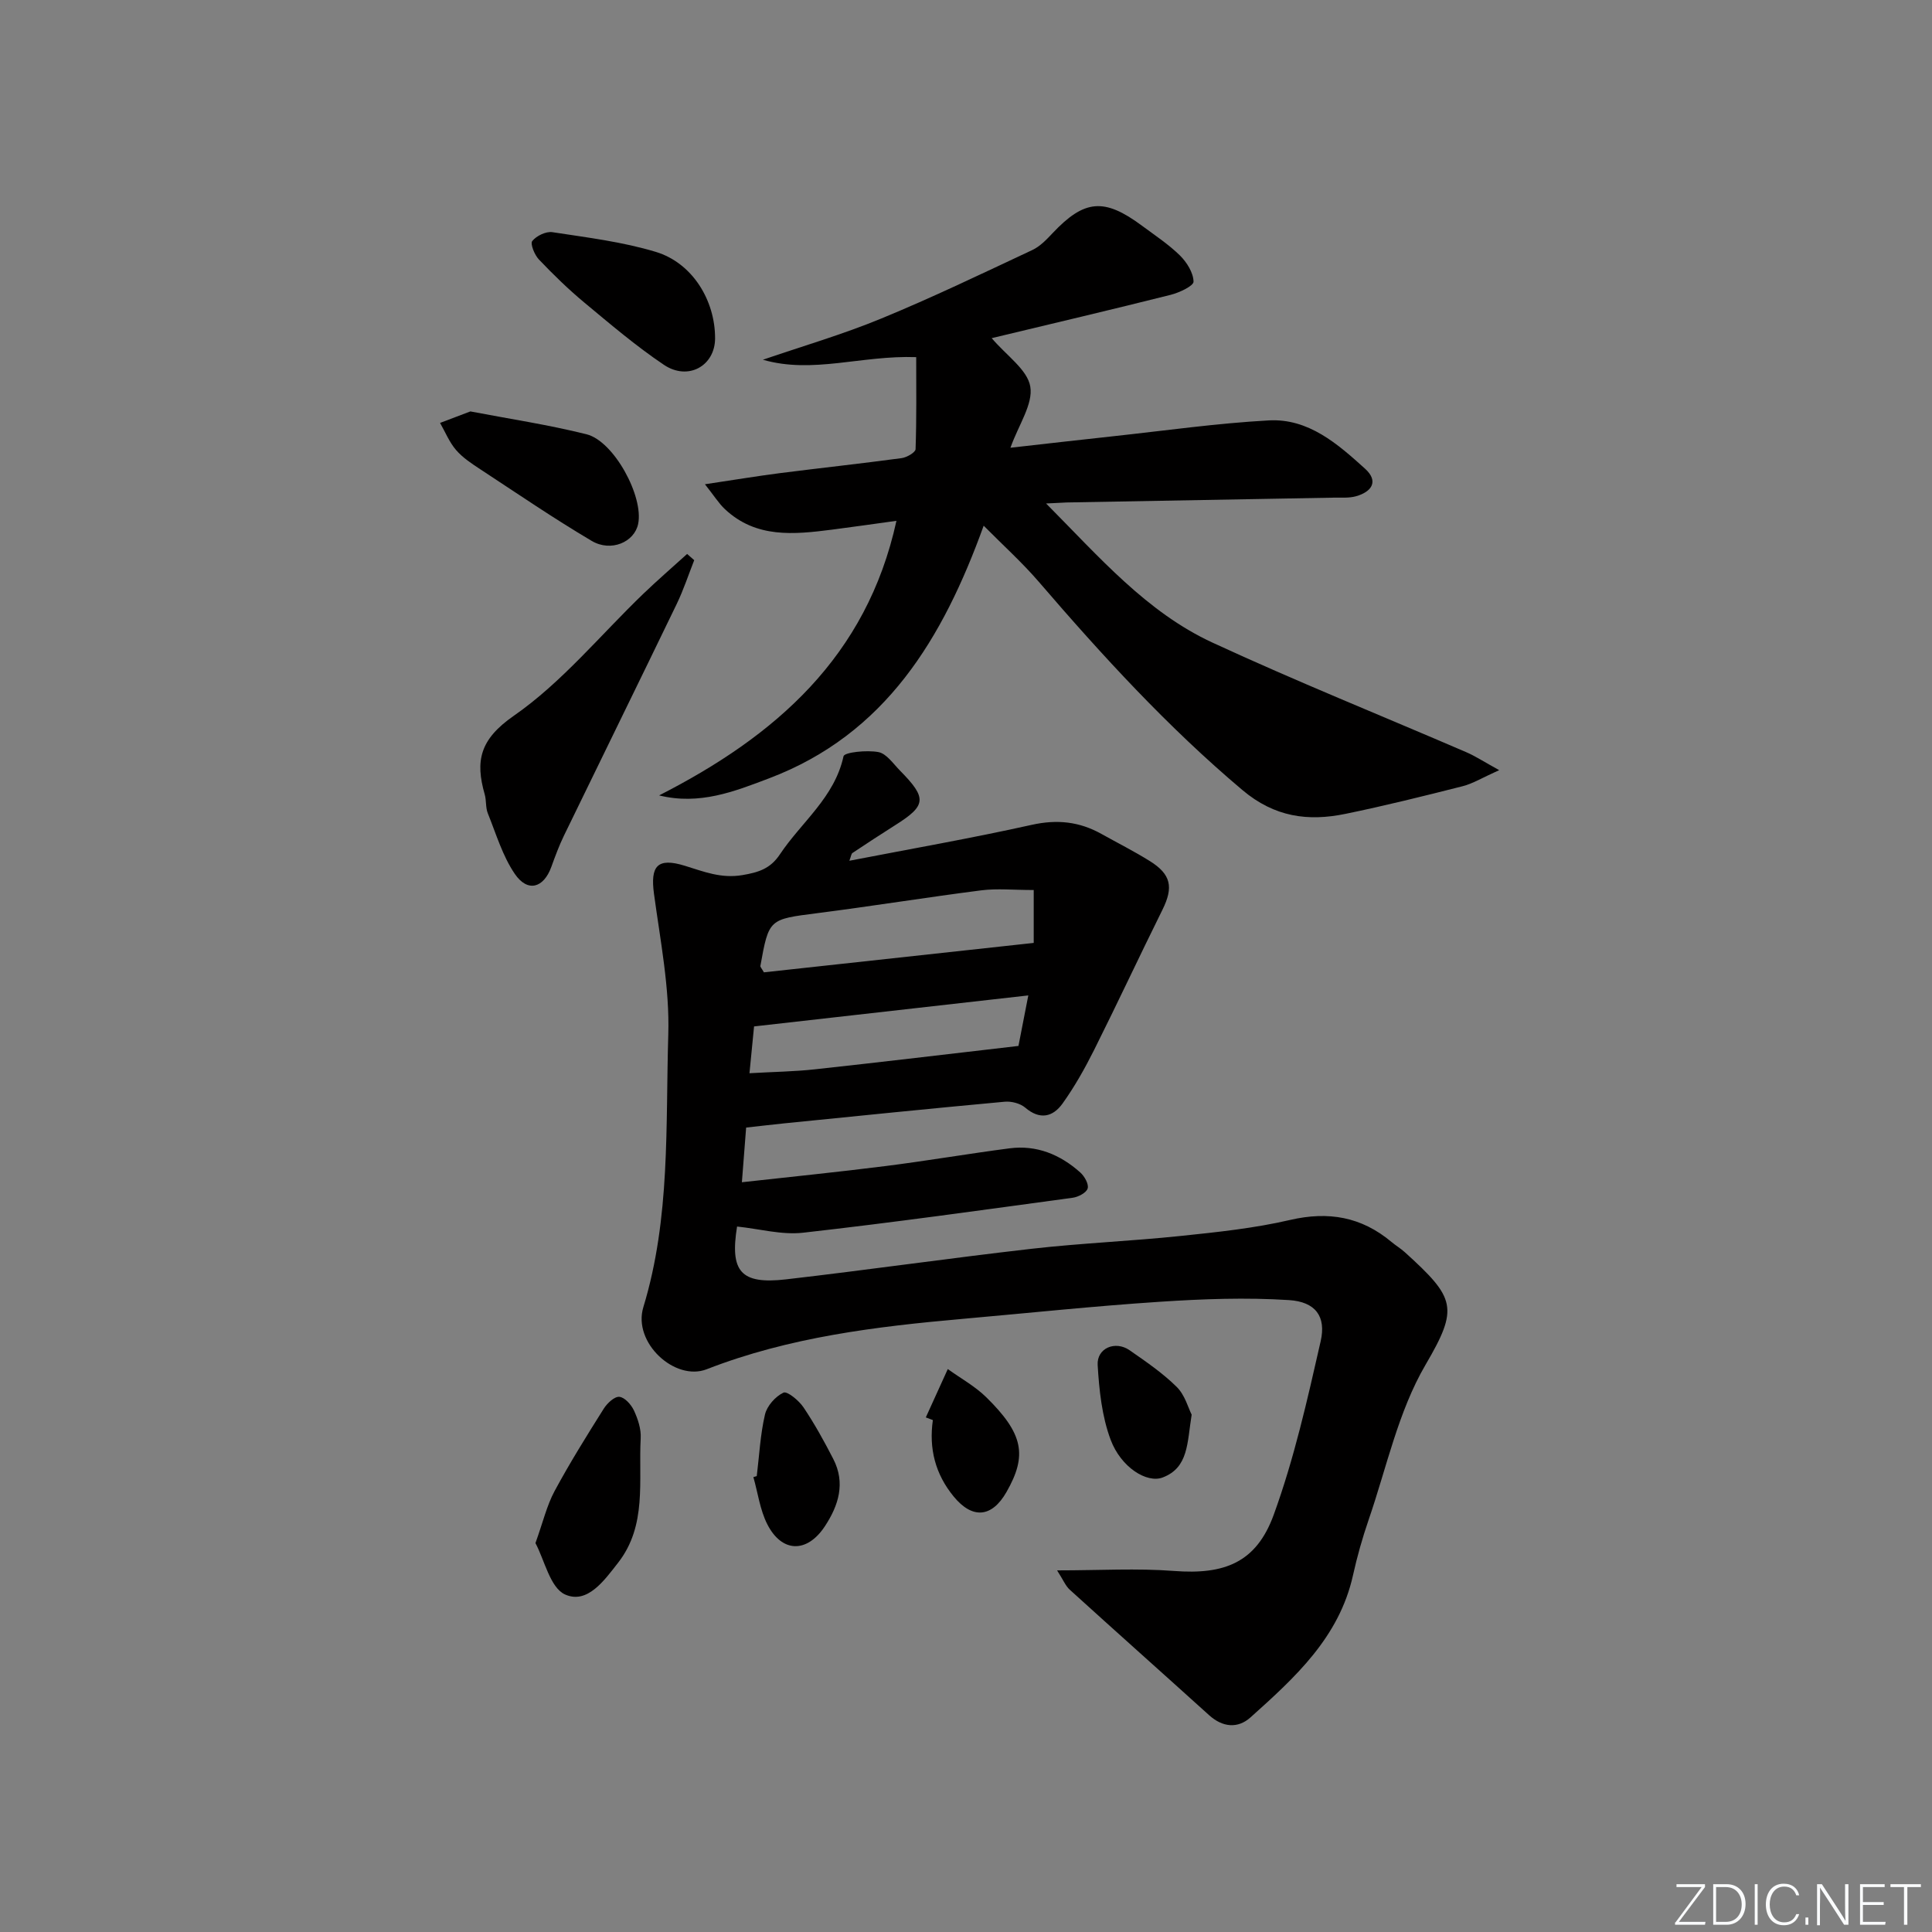 <svg enable-background="new 0 0 400 400" viewBox="0 0 400 400" xmlns="http://www.w3.org/2000/svg"><rect x="0" y="0" width="400" height="400" fill="#808080" stroke="none"/><path d="m346.9 398 5.4-7.3h-5.2v-.6h5.9v.6l-5.4 7.2h5.5l-.1.6h-6.2v-.5z" fill="#fafbfc"/><path d="m354.7 390.1h2.8c2.3 0 3.9 1.6 3.9 4.1s-1.6 4.3-3.9 4.3h-2.8zm.6 7.8h2c2.2 0 3.3-1.6 3.3-3.6 0-1.8-1-3.6-3.3-3.6h-2z" fill="#fafbfc"/><path d="m363.9 390.1v8.4h-.6v-8.4z" fill="#fafbfc"/><path d="m372.5 396.3c-.4 1.3-1.4 2.3-3.2 2.3-2.4 0-3.7-1.9-3.7-4.3 0-2.3 1.2-4.3 3.7-4.3 1.8 0 2.9 1 3.2 2.4h-.6c-.4-1.1-1.1-1.8-2.5-1.8-2.1 0-3 1.9-3 3.7s.9 3.7 3 3.7c1.4 0 2.1-.7 2.5-1.7z" fill="#fafbfc"/><path d="m373.8 398.5v-1.5h.6v1.5z" fill="#fafbfc"/><path d="m376.2 398.5v-8.4h1c1.3 2 4.4 6.7 4.9 7.6-.1-1.2-.1-2.4-.1-3.8v-3.8h.7v8.4h-.9c-1.2-1.9-4.4-6.8-5-7.7.1 1.1 0 2.3 0 3.9v3.9h-.6z" fill="#fafbfc"/><path d="m390 394.4h-4.3v3.5h4.7l-.1.6h-5.2v-8.4h5.1v.6h-4.5v3.1h4.3z" fill="#fafbfc"/><path d="m394.2 390.7h-2.8v-.6h6.3v.6h-2.8v7.8h-.7z" fill="#fafbfc"/><g fill="#010000"><path d="m175.85 178.21c12.87-2.49 25.39-4.68 37.78-7.44 5.23-1.16 9.83-.67 14.38 1.87 3.34 1.86 6.76 3.59 10.01 5.61 4.46 2.77 4.96 5.44 2.66 10.09-4.78 9.64-9.33 19.4-14.15 29.03-1.93 3.85-4.06 7.64-6.56 11.13-1.98 2.75-4.67 3.42-7.7.83-1.04-.89-2.87-1.36-4.27-1.23-15.23 1.4-30.44 2.95-45.65 4.48-2.46.25-4.92.55-7.87.87-.28 3.54-.55 7.09-.88 11.32 10.18-1.13 20.01-2.12 29.81-3.36 8.55-1.08 17.06-2.55 25.61-3.66 5.61-.73 10.49 1.29 14.63 4.99.88.78 1.8 2.41 1.54 3.31-.26.89-1.93 1.77-3.09 1.93-18.6 2.53-37.18 5.14-55.83 7.24-4.44.5-9.08-.81-13.67-1.28-1.49 9.27.71 12.02 10.12 10.94 17-1.96 33.93-4.4 50.93-6.34 10.23-1.16 20.55-1.58 30.8-2.65 7.58-.79 15.23-1.59 22.64-3.31 7.96-1.85 14.79-.65 21 4.55.89.75 1.91 1.35 2.77 2.13 10.47 9.5 11.21 11.47 4.29 23.29-5.67 9.69-8.07 21.31-11.79 32.11-1.29 3.76-2.38 7.61-3.24 11.49-2.86 12.87-12.03 21.18-21.22 29.42-2.62 2.35-5.77 2.07-8.57-.46-9.6-8.68-19.27-17.28-28.85-25.98-.87-.79-1.35-2.02-2.62-4 8.8 0 16.55-.47 24.22.12 10.38.79 17.01-1.68 20.63-11.63 4.23-11.62 6.97-23.83 9.72-35.93 1.17-5.13-1.06-8.17-6.56-8.52-8.88-.57-17.87-.24-26.77.35-13.59.89-27.14 2.33-40.71 3.53-18.06 1.6-36 3.78-53.08 10.44-6.55 2.55-15.36-5.49-13.11-12.86 5.64-18.52 4.59-37.55 5.16-56.4.3-9.69-1.65-19.48-2.96-29.18-.78-5.76.69-7.55 6.36-5.81 3.94 1.21 7.52 2.69 11.95 1.94 3.38-.57 5.79-1.34 7.75-4.28 4.46-6.7 11.32-11.77 13.18-20.32.18-.84 4.84-1.32 7.22-.87 1.67.31 3.07 2.4 4.46 3.82 5.67 5.75 5.5 7.24-1.07 11.37-2.95 1.86-5.86 3.78-8.77 5.71-.22.15-.25.59-.63 1.6zm38.17 6.06c-4.21 0-7.56-.35-10.82.06-11.34 1.45-22.64 3.28-33.98 4.73-10.01 1.28-10.03 1.15-11.79 10.92-.04.22.26.5.73 1.33 18.23-1.99 36.73-4.01 55.86-6.09 0-2.91 0-6.79 0-10.95zm-1.12 21.82c-19.08 2.16-37.75 4.27-56.78 6.42-.27 2.72-.58 5.9-.95 9.69 4.99-.29 9.3-.34 13.56-.81 13.78-1.5 27.54-3.15 42.13-4.84.49-2.49 1.21-6.17 2.04-10.46z"/><path d="m216.58 104.24c11.07 11.15 20.81 22.49 34.44 28.8 17.32 8.01 35.04 15.14 52.57 22.7 1.86.8 3.58 1.94 6.8 3.71-3.54 1.59-5.47 2.8-7.58 3.33-8.04 2.04-16.11 4.05-24.24 5.72-7.76 1.6-14.68.68-21.32-4.91-15.49-13.05-29.05-27.87-42.2-43.16-3.44-3.99-7.39-7.55-11.39-11.59-8.43 23.31-20.28 43.16-44.47 52.32-7.15 2.71-14.36 5.58-22.73 3.52 24.07-12.27 42.97-28.67 49.14-56.85-4.61.63-8.98 1.27-13.36 1.83-7.85 1-15.7 1.82-22.16-4.25-1.26-1.18-2.19-2.71-4.13-5.15 5.91-.88 10.7-1.68 15.5-2.3 8.4-1.07 16.83-1.98 25.22-3.11 1.07-.14 2.87-1.19 2.89-1.86.22-6.37.13-12.75.13-19.05-11.41-.4-21.4 3.52-31.74.54 8.19-2.81 16.54-5.24 24.53-8.54 10.57-4.35 20.89-9.32 31.24-14.17 1.59-.74 2.94-2.15 4.18-3.47 6.6-7 10.7-7.39 18.53-1.57 2.67 1.98 5.49 3.84 7.85 6.15 1.43 1.41 2.78 3.56 2.83 5.42.03.89-2.94 2.29-4.73 2.74-12.21 3.07-24.48 5.95-37.06 8.97 3.08 3.63 7.4 6.52 7.99 10.03.61 3.63-2.4 7.87-4.11 12.66 7.55-.85 14.41-1.64 21.28-2.38 10.73-1.16 21.45-2.69 32.21-3.28 8.21-.45 14.26 4.87 19.94 10.01 2.88 2.61 1.36 4.79-1.91 5.7-1.41.39-2.97.26-4.47.28-18.48.34-36.96.66-55.43 1-1.07.05-2.16.12-4.24.21z"/><path d="m143.73 115.98c-1.19 3.02-2.21 6.13-3.61 9.04-7.74 16.02-15.59 31.98-23.36 47.99-1.01 2.08-1.82 4.28-2.61 6.46-1.59 4.4-4.9 5.35-7.56 1.47-2.55-3.73-3.88-8.31-5.6-12.57-.48-1.2-.27-2.65-.64-3.92-1.98-6.93-1.01-11.37 6.02-16.25 9.98-6.93 17.96-16.75 26.84-25.28 2.94-2.82 6.03-5.49 9.05-8.23.49.42.98.86 1.47 1.29z"/><path d="m97.39 85.18c7.91 1.52 16.07 2.74 24.04 4.73 5.69 1.42 11.87 12.9 10.69 18.57-.78 3.76-5.62 5.88-9.63 3.5-7.84-4.64-15.38-9.79-23-14.79-1.8-1.18-3.68-2.41-5.06-4.01-1.4-1.62-2.24-3.73-3.32-5.62 1.9-.73 3.82-1.45 6.28-2.38z"/><path d="m148.05 70.08c-.03 5.67-5.58 8.82-10.6 5.45-5.77-3.88-11.11-8.43-16.46-12.88-3.32-2.76-6.43-5.79-9.41-8.92-.91-.95-1.84-3.26-1.38-3.83.87-1.08 2.84-2.03 4.17-1.83 7.18 1.1 14.49 1.99 21.41 4.08 7.59 2.3 12.3 10.06 12.27 17.93z"/><path d="m110.86 319.48c1.56-4.34 2.35-7.77 3.95-10.75 3.14-5.83 6.66-11.47 10.19-17.08.71-1.12 2.22-2.55 3.23-2.45 1.12.1 2.46 1.62 3.03 2.84.81 1.76 1.5 3.83 1.39 5.73-.48 8.78 1.36 18.05-4.69 25.79-2.85 3.65-6.37 8.64-10.99 6.55-3.08-1.41-4.23-7.11-6.11-10.63z"/><path d="m156.68 305.61c.52-4.26.73-8.6 1.7-12.75.42-1.79 2.17-3.75 3.83-4.53.77-.36 3.19 1.63 4.14 3.04 2.29 3.41 4.29 7.03 6.17 10.69 2.57 4.99 1.1 9.64-1.76 13.97-3.68 5.56-8.88 5.48-11.9-.45-1.51-2.97-1.95-6.49-2.88-9.76.24-.07.47-.14.7-.21z"/><path d="m191.68 293.46c1.52-3.34 3.03-6.67 4.55-10.01 2.66 1.92 5.62 3.54 7.94 5.81 7.72 7.58 8.56 12.04 4.21 19.65-3.04 5.32-7.06 5.64-10.93.93-3.8-4.63-5.16-9.91-4.31-15.83-.49-.18-.98-.37-1.46-.55z"/><path d="m246.72 292.89c-.95 5.85-.62 10.96-6.01 13.01-3.27 1.24-8.63-2.1-10.77-7.83-1.8-4.82-2.37-10.24-2.68-15.44-.21-3.52 3.65-5.14 6.62-3.07 3.38 2.35 6.84 4.71 9.75 7.59 1.71 1.69 2.4 4.4 3.09 5.74z"/></g></svg>